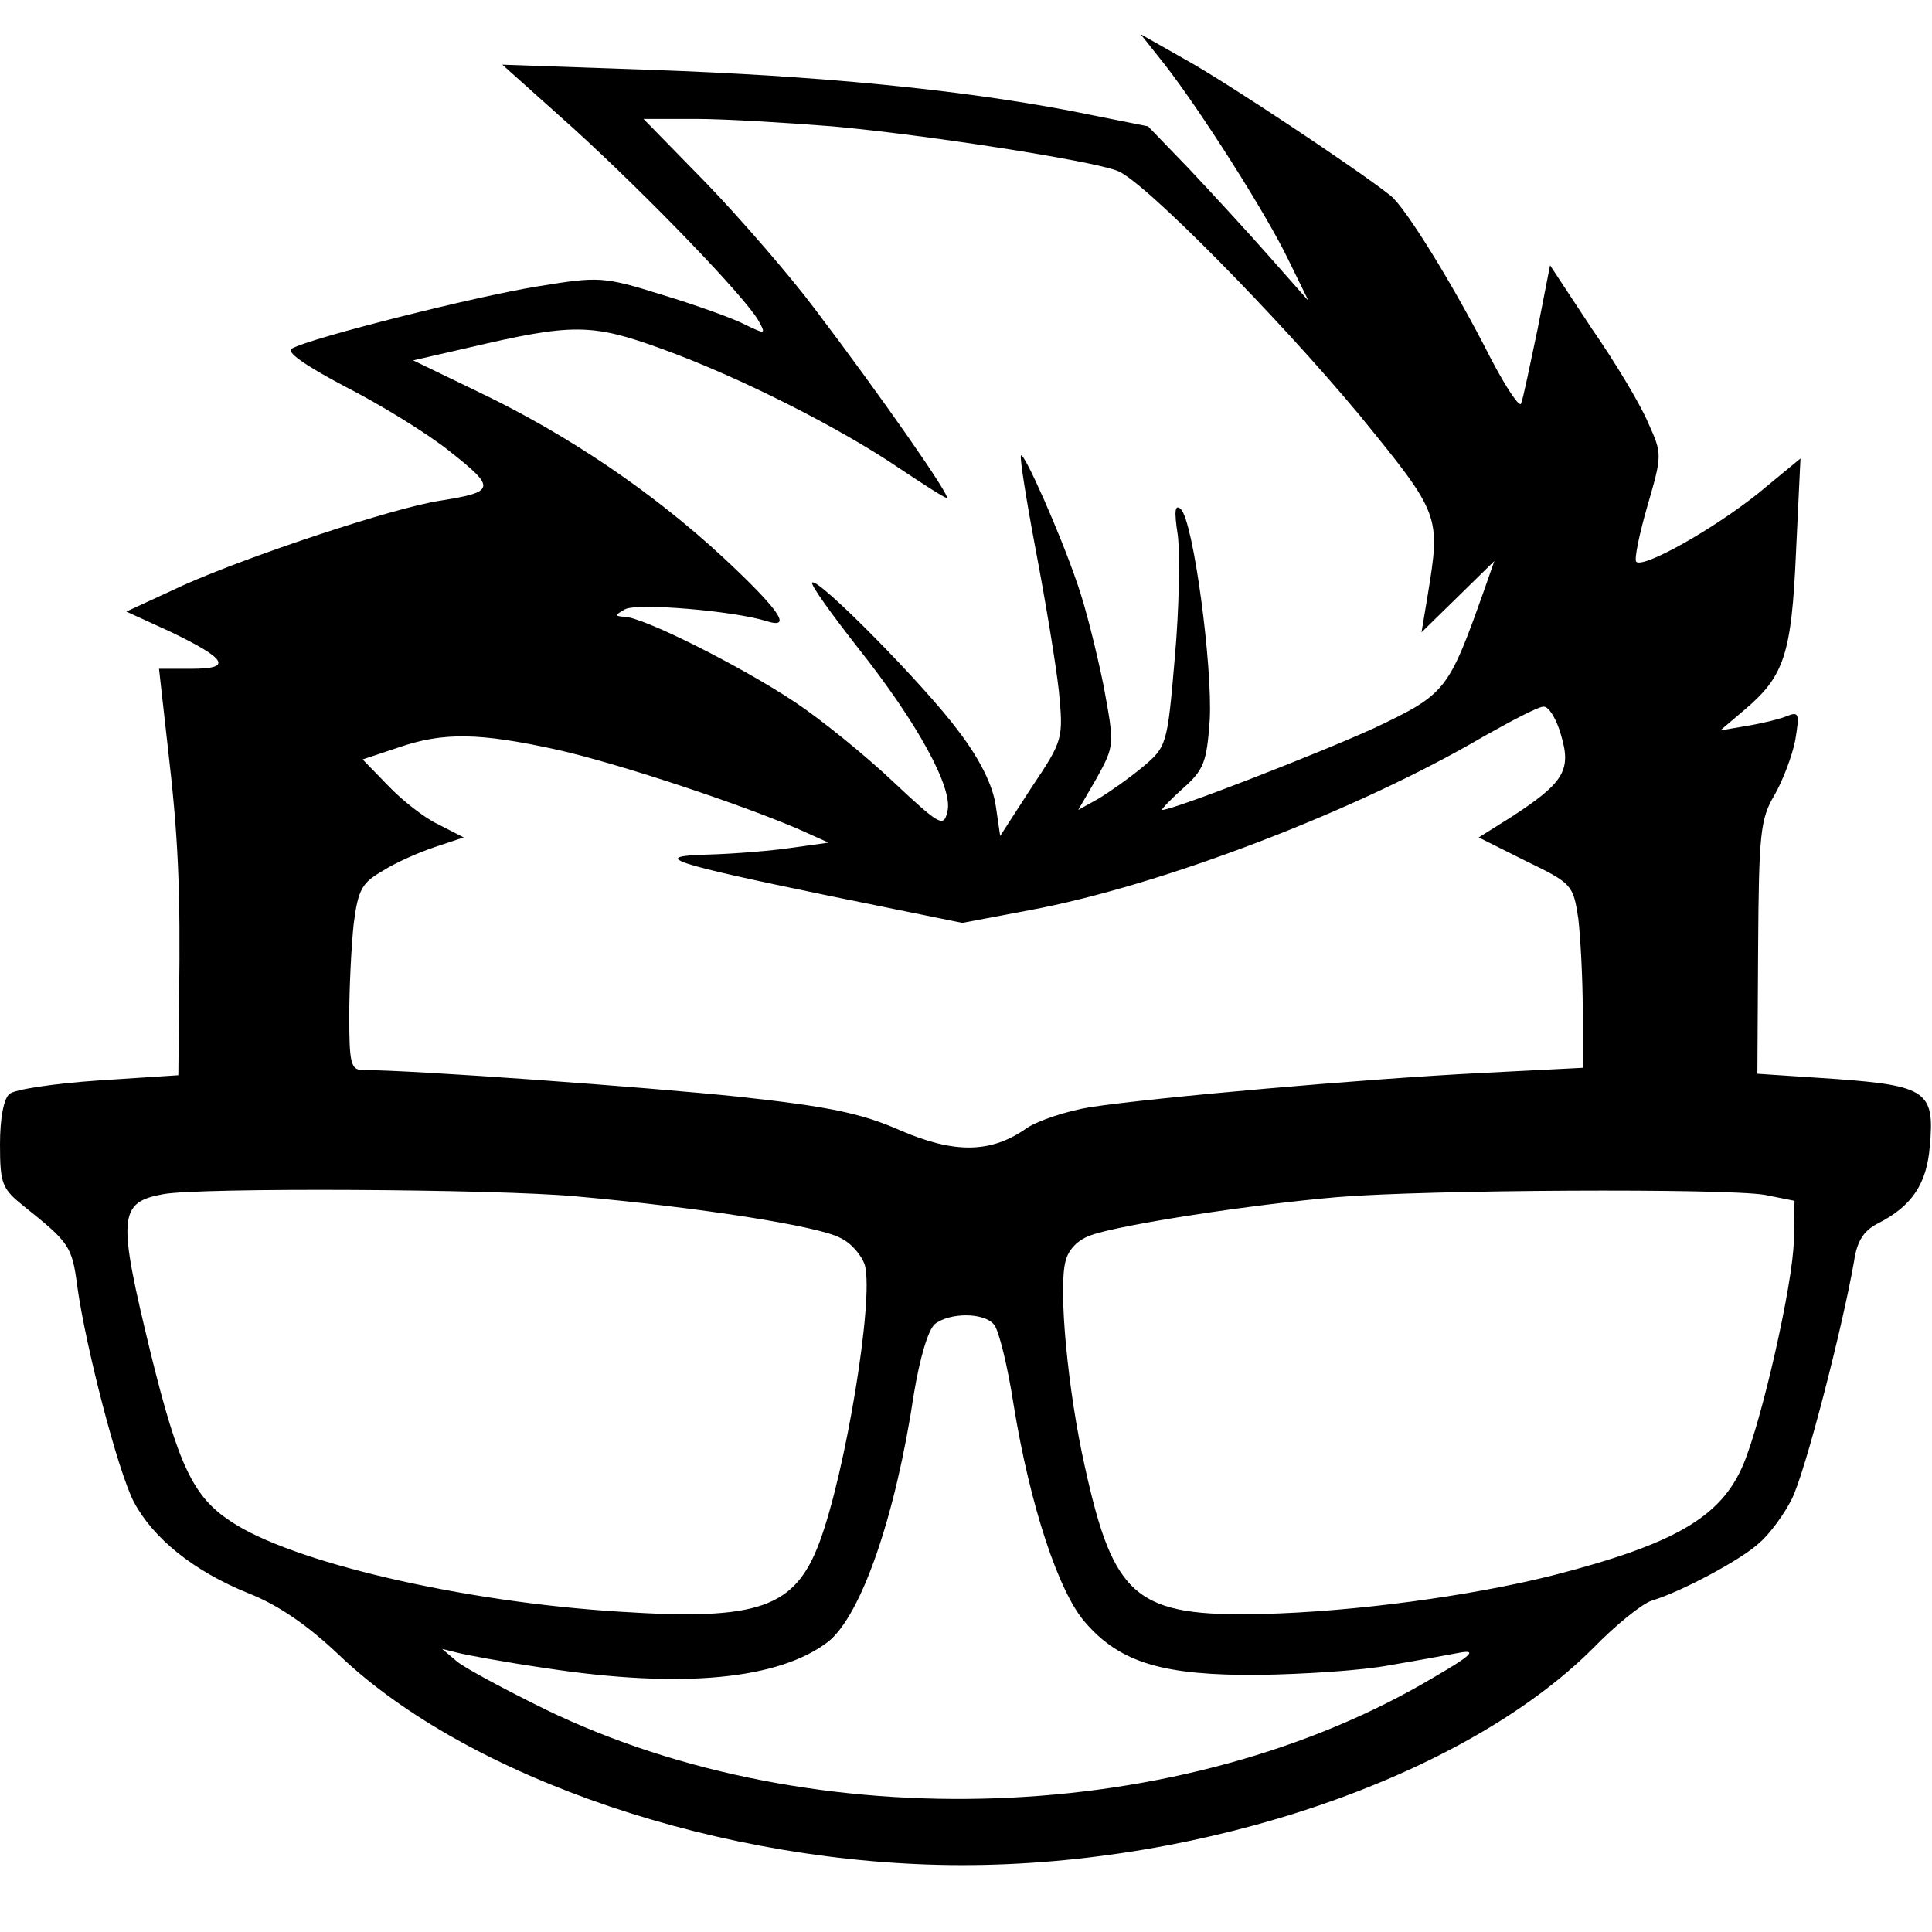 <?xml version="1.0" standalone="no"?>
<!DOCTYPE svg PUBLIC "-//W3C//DTD SVG 20010904//EN"
 "http://www.w3.org/TR/2001/REC-SVG-20010904/DTD/svg10.dtd">
<svg version="1.0" xmlns="http://www.w3.org/2000/svg"
 width="260pt" height="260pt" viewBox="0 0 260 260"
 preserveAspectRatio="xMidYMid meet">
<g transform="translate(0,260) scale(0.1,-0.1)"
fill="#000000" stroke="none">
<path d="M1566 2515 c48 -61 139 -204 168 -265 l27 -55 -53 60 c-29 33 -78 86
-108 118 l-55 57 -105 21 c-153 29 -339 47 -564 55 l-200 7 96 -86 c101 -92
232 -228 249 -259 10 -18 9 -18 -18 -5 -15 8 -65 26 -111 40 -80 25 -86 25
-166 12 -83 -13 -309 -70 -333 -84 -9 -4 16 -22 71 -51 47 -24 111 -63 142
-88 62 -49 61 -54 -15 -66 -63 -10 -253 -73 -343 -113 l-78 -36 59 -27 c77
-37 84 -50 29 -50 l-44 0 12 -107 c14 -120 17 -189 15 -339 l-1 -101 -107 -7
c-59 -4 -113 -12 -120 -18 -8 -6 -13 -33 -13 -68 0 -54 3 -60 33 -84 60 -48
64 -53 71 -107 11 -80 54 -247 76 -290 26 -49 80 -93 154 -123 41 -16 81 -44
122 -83 175 -167 518 -283 839 -283 328 0 675 119 848 291 31 32 67 61 80 65
40 12 122 56 145 78 13 11 33 38 43 58 18 35 68 229 84 320 4 28 13 42 33 52
45 23 65 53 69 103 7 74 -4 82 -127 91 l-105 7 1 170 c1 153 3 173 22 205 11
19 24 53 28 74 6 36 5 39 -12 32 -10 -4 -35 -10 -54 -13 l-35 -6 33 28 c53 45
63 74 69 212 l6 126 -57 -47 c-60 -48 -154 -101 -164 -92 -3 3 4 37 15 75 20
69 20 70 1 112 -10 24 -44 81 -76 127 l-56 85 -17 -87 c-10 -47 -19 -92 -22
-99 -2 -6 -20 21 -41 61 -48 95 -115 204 -135 219 -44 35 -223 154 -276 183
l-60 34 31 -39z m-446 -85 c123 -11 349 -46 384 -60 35 -13 216 -197 325 -328
110 -135 110 -135 92 -245 l-8 -48 49 48 49 48 -14 -40 c-48 -135 -51 -139
-148 -185 -77 -35 -270 -110 -285 -110 -2 0 10 13 28 29 28 25 32 35 36 92 4
72 -22 268 -39 284 -8 7 -9 -3 -4 -35 3 -25 2 -99 -4 -165 -10 -118 -11 -120
-43 -147 -18 -15 -45 -34 -60 -43 l-27 -15 25 43 c24 44 24 44 9 125 -9 44
-24 105 -35 136 -23 68 -72 178 -76 173 -2 -2 7 -59 20 -128 13 -68 27 -153
31 -189 6 -64 6 -66 -37 -130 l-42 -65 -6 41 c-4 27 -21 62 -50 100 -45 61
-190 208 -197 200 -3 -2 25 -41 61 -87 81 -102 129 -190 121 -221 -5 -22 -10
-19 -73 40 -37 35 -96 83 -132 107 -72 48 -205 115 -230 115 -13 1 -13 2 1 10
16 9 147 -2 191 -16 35 -11 17 15 -59 86 -95 88 -209 165 -328 222 l-89 43 74
17 c141 33 166 33 262 -2 102 -37 237 -105 318 -160 33 -22 61 -40 64 -40 7 0
-87 135 -178 255 -33 44 -98 119 -145 168 l-85 87 70 0 c38 0 121 -5 184 -10z
m981 -820 c14 -47 3 -64 -68 -110 l-43 -27 64 -32 c62 -30 63 -32 70 -77 3
-26 6 -82 6 -124 l0 -77 -137 -7 c-158 -8 -441 -33 -526 -46 -31 -5 -70 -18
-85 -28 -48 -34 -97 -35 -171 -3 -52 23 -97 32 -216 45 -124 13 -439 36 -507
36 -16 0 -18 10 -18 73 0 39 3 96 6 124 6 46 11 55 39 71 17 11 49 25 70 32
l39 13 -35 18 c-19 9 -49 33 -67 52 l-34 35 48 16 c61 21 109 20 214 -3 84
-19 246 -73 325 -107 l40 -18 -50 -7 c-27 -4 -77 -8 -110 -9 -82 -2 -55 -11
163 -56 l177 -36 90 17 c178 33 441 134 610 233 39 22 75 41 82 41 7 1 18 -17
24 -39z m-1326 -620 c167 -15 327 -40 356 -56 15 -7 29 -24 33 -37 12 -47 -26
-278 -61 -372 -33 -89 -82 -106 -268 -94 -213 13 -444 67 -525 122 -50 33 -70
75 -107 225 -45 185 -44 204 17 215 49 9 447 7 555 -3z m1600 2 l40 -8 -1 -54
c-1 -57 -43 -242 -68 -301 -30 -71 -93 -107 -256 -149 -111 -28 -268 -49 -391
-52 -170 -4 -200 21 -239 198 -23 102 -36 240 -26 277 4 16 17 29 35 35 40 14
214 41 331 51 120 10 522 12 575 3z m-1037 -175 c6 -7 18 -55 26 -107 22 -136
61 -254 97 -294 47 -54 105 -71 234 -70 61 1 139 6 175 13 36 6 79 14 95 17
23 4 15 -4 -35 -33 -337 -201 -833 -219 -1195 -44 -55 27 -109 56 -120 65
l-20 17 20 -5 c11 -3 65 -13 120 -21 184 -28 314 -15 380 36 44 36 90 167 115
334 8 48 19 85 28 93 20 16 67 16 80 -1z"/>
</g>
</svg>
